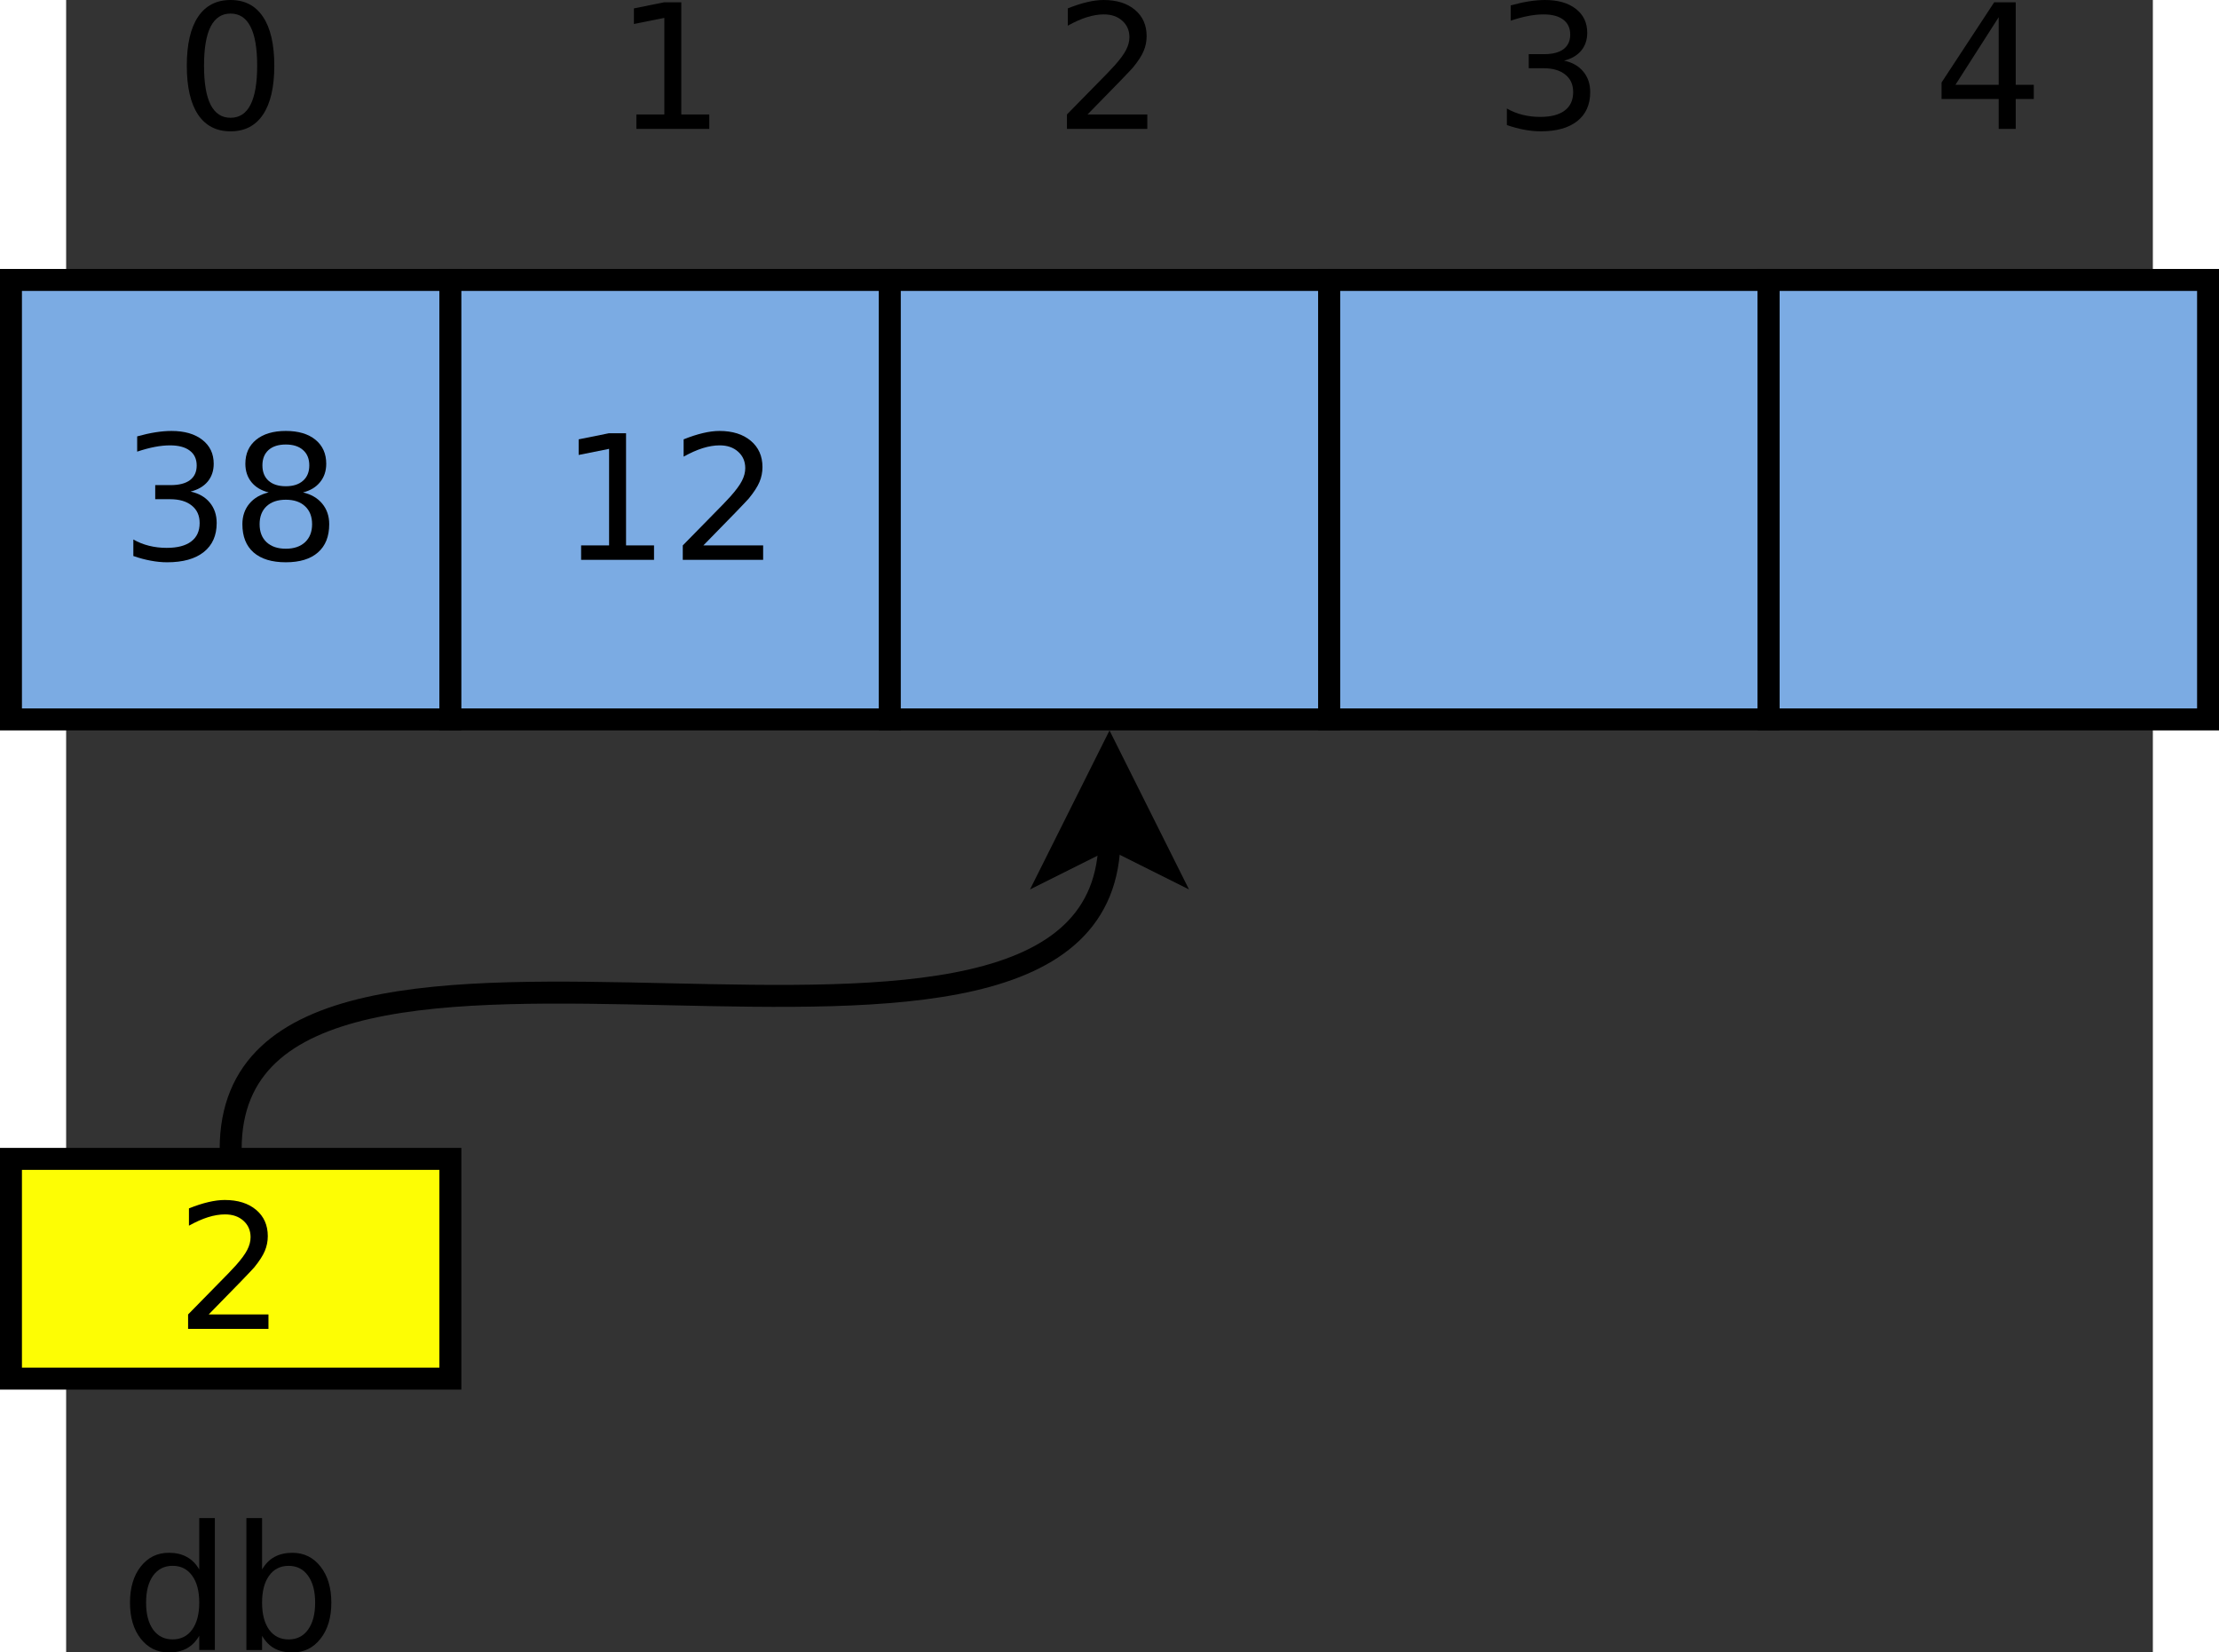 <?xml version="1.0" encoding="UTF-8"?>
<svg id="svg59" width="10.293cm" height="7.664cm" version="1.1" viewBox="338 41 189.95 150.4" xmlns="http://www.w3.org/2000/svg" xmlns:cc="http://creativecommons.org/ns#" xmlns:dc="http://purl.org/dc/elements/1.1/" xmlns:rdf="http://www.w3.org/1999/02/22-rdf-syntax-ns#">
 <rect x="338" y="41" width="189.95" height="150.4" fill="#333333" stroke="none"/>
 <g id="Háttér" transform="translate(-7.024 -3.52)">
  <path id="rect4" d="m340 70h40v40h-40z" fill="#7babe3" stroke="#000" stroke-width="2"/>
  <path id="rect6" d="m380 70h40v40h-40z" fill="#7babe3" stroke="#000" stroke-width="2"/>
  <path id="rect8" d="m420 70h40v40h-40z" fill="#7babe3" stroke="#000" stroke-width="2"/>
  <path id="rect10" d="m460 70h40v40h-40z" fill="#7babe3" stroke="#000" stroke-width="2"/>
  <path id="rect12" d="m500 70h40v40h-40z" fill="#7babe3" stroke="#000" stroke-width="2"/>
  <path id="rect14" d="m340 150h40v20h-40z" fill="#fdfd04" stroke="#000" stroke-width="2"/>
  <g id="text18" aria-label="db">
   <path id="path41" d="m357.14 187.37v-4.676h1.42v12.008h-1.42v-1.296q-0.448 0.772-1.134 1.15-0.679 0.37-1.636 0.37-1.567 0-2.554-1.25-0.98-1.25-0.98-3.287 0-2.037 0.98-3.287 0.988-1.25 2.554-1.25 0.957 0 1.636 0.378 0.687 0.37 1.134 1.142zm-4.839 3.017q0 1.567 0.641 2.462 0.648 0.887 1.775 0.887t1.775-0.887q0.648-0.895 0.648-2.462t-0.648-2.454q-0.648-0.895-1.775-0.895t-1.775 0.895q-0.641 0.887-0.641 2.454z" style=""/>
   <path id="path43" d="m367.69 190.39q0-1.567-0.648-2.454-0.641-0.895-1.767-0.895t-1.775 0.895q-0.641 0.887-0.641 2.454t0.641 2.462q0.648 0.887 1.775 0.887t1.767-0.887q0.648-0.895 0.648-2.462zm-4.831-3.017q0.448-0.772 1.127-1.142 0.687-0.378 1.636-0.378 1.574 0 2.554 1.25 0.988 1.25 0.988 3.287 0 2.037-0.988 3.287-0.98 1.25-2.554 1.25-0.949 0-1.636-0.37-0.679-0.378-1.127-1.15v1.296h-1.428v-12.008h1.428z" style=""/>
  </g>
  <g id="g24" stroke="#000" stroke-width="2">
   <path id="path20" d="m360 149.1c0-30 80 1.902 80-28.362" fill="none"/>
   <path id="polygon22" d="m440 120.74-5 2.5 5-10 5 10z" fill-rule="evenodd"/>
  </g>
  <g id="text28" aria-label="38">
   <path id="path47" d="m356.35 89.263q1.119 0.239 1.744 0.995 0.633 0.756 0.633 1.867 0 1.706-1.173 2.639-1.173 0.934-3.334 0.934-0.725 0-1.497-0.147-0.764-0.139-1.582-0.424v-1.505q0.648 0.378 1.42 0.571t1.613 0.193q1.466 0 2.23-0.579 0.772-0.579 0.772-1.682 0-1.019-0.718-1.59-0.71-0.579-1.983-0.579h-1.343v-1.281h1.405q1.15 0 1.76-0.455 0.61-0.463 0.61-1.327 0-0.887-0.633-1.358-0.625-0.478-1.798-0.478-0.641 0-1.374 0.139-0.733 0.139-1.613 0.432v-1.389q0.887-0.247 1.659-0.37 0.779-0.123 1.466-0.123 1.775 0 2.809 0.81 1.034 0.803 1.034 2.176 0 0.957-0.548 1.621-0.548 0.656-1.559 0.911z" style=""/>
   <path id="path49" d="m365.02 90.004q-1.111 0-1.752 0.594-0.633 0.594-0.633 1.636t0.633 1.636q0.641 0.594 1.752 0.594t1.752-0.594q0.641-0.602 0.641-1.636 0-1.042-0.641-1.636-0.633-0.594-1.752-0.594zm-1.559-0.664q-1.003-0.247-1.567-0.934-0.556-0.687-0.556-1.675 0-1.381 0.98-2.184 0.988-0.803 2.701-0.803 1.721 0 2.701 0.803t0.98 2.184q0 0.988-0.563 1.675-0.556 0.687-1.551 0.934 1.127 0.262 1.752 1.026 0.633 0.764 0.633 1.867 0 1.675-1.026 2.57-1.019 0.895-2.925 0.895t-2.933-0.895q-1.019-0.895-1.019-2.57 0-1.103 0.633-1.867 0.633-0.764 1.76-1.026zm-0.571-2.462q0 0.895 0.556 1.397 0.563 0.502 1.574 0.502 1.003 0 1.567-0.502 0.571-0.502 0.571-1.397t-0.571-1.397q-0.563-0.502-1.567-0.502-1.011 0-1.574 0.502-0.556 0.502-0.556 1.397z" style=""/>
  </g>
  <g id="text32" aria-label="12">
   <path id="path52" d="m391.9 94.163h2.547v-8.79l-2.77 0.556v-1.42l2.755-0.556h1.559v10.21h2.547v1.312h-6.637z" style=""/>
   <path id="path54" d="m403.03 94.163h5.441v1.312h-7.316v-1.312q0.887-0.918 2.415-2.462 1.536-1.551 1.929-1.999 0.749-0.841 1.042-1.42 0.301-0.586 0.301-1.15 0-0.918-0.648-1.497-0.641-0.579-1.675-0.579-0.733 0-1.551 0.255-0.81 0.255-1.736 0.772v-1.574q0.941-0.378 1.76-0.571t1.497-0.193q1.79 0 2.855 0.895 1.065 0.895 1.065 2.392 0 0.71-0.27 1.351-0.262 0.633-0.965 1.497-0.193 0.224-1.227 1.296-1.034 1.065-2.917 2.986z" style=""/>
  </g>
  <g id="text36" aria-label="0">
   <path id="path57" d="m359.99 45.755q-1.204 0-1.813 1.188-0.602 1.181-0.602 3.558 0 2.369 0.602 3.558 0.61 1.181 1.813 1.181 1.212 0 1.813-1.181 0.61-1.188 0.61-3.558 0-2.377-0.61-3.558-0.602-1.188-1.813-1.188zm0-1.235q1.937 0 2.956 1.536 1.026 1.528 1.026 4.445 0 2.909-1.026 4.445-1.019 1.528-2.956 1.528-1.937 0-2.963-1.528-1.019-1.536-1.019-4.445 0-2.917 1.019-4.445 1.026-1.536 2.963-1.536z" style=""/>
  </g>
  <g id="text40" aria-label="1">
   <path id="path60" d="m396.93 54.938h2.547v-8.79l-2.77 0.556v-1.42l2.755-0.556h1.559v10.21h2.547v1.312h-6.637z" style=""/>
  </g>
  <g id="text44" aria-label="2">
   <path id="path63" d="m438 54.938h5.441v1.312h-7.316v-1.312q0.887-0.918 2.415-2.462 1.536-1.551 1.929-1.999 0.749-0.841 1.042-1.42 0.301-0.586 0.301-1.15 0-0.918-0.648-1.497-0.641-0.579-1.675-0.579-0.733 0-1.551 0.255-0.81 0.255-1.736 0.772v-1.574q0.941-0.378 1.76-0.571 0.818-0.193 1.497-0.193 1.79 0 2.855 0.895 1.065 0.895 1.065 2.392 0 0.71-0.27 1.351-0.262 0.633-0.965 1.497-0.193 0.224-1.227 1.296-1.034 1.065-2.917 2.986z" style=""/>
  </g>
  <g id="text48" aria-label="3">
   <path id="path66" d="m481.38 50.038q1.119 0.239 1.744 0.995 0.633 0.756 0.633 1.867 0 1.706-1.173 2.639-1.173 0.934-3.334 0.934-0.725 0-1.497-0.147-0.764-0.139-1.582-0.424v-1.505q0.648 0.378 1.42 0.571t1.613 0.193q1.466 0 2.23-0.579 0.772-0.579 0.772-1.682 0-1.019-0.718-1.59-0.71-0.579-1.983-0.579h-1.343v-1.281h1.405q1.15 0 1.76-0.455 0.61-0.463 0.61-1.327 0-0.887-0.633-1.358-0.625-0.478-1.798-0.478-0.641 0-1.374 0.139-0.733 0.139-1.613 0.432v-1.389q0.887-0.247 1.659-0.37 0.779-0.123 1.466-0.123 1.775 0 2.809 0.81 1.034 0.803 1.034 2.176 0 0.957-0.548 1.621-0.548 0.656-1.559 0.911z" style=""/>
  </g>
  <g id="text52" aria-label="4">
   <path id="path69" d="m520.94 46.087-3.936 6.15h3.936zm-0.409-1.358h1.96v7.509h1.644v1.296h-1.644v2.716h-1.551v-2.716h-5.201v-1.505z" style=""/>
  </g>
  <g id="text56" aria-label="2">
   <path id="path72" d="m358 164.16h5.441v1.312h-7.316v-1.312q0.887-0.918 2.415-2.462 1.536-1.551 1.929-1.999 0.749-0.841 1.042-1.42 0.301-0.586 0.301-1.15 0-0.918-0.648-1.497-0.641-0.579-1.675-0.579-0.733 0-1.551 0.255-0.81 0.255-1.736 0.772v-1.574q0.941-0.378 1.76-0.571 0.818-0.193 1.497-0.193 1.79 0 2.855 0.895 1.065 0.895 1.065 2.392 0 0.71-0.27 1.351-0.262 0.633-0.965 1.497-0.193 0.224-1.227 1.296-1.034 1.065-2.917 2.986z" style=""/>
  </g>
 </g>
</svg>
